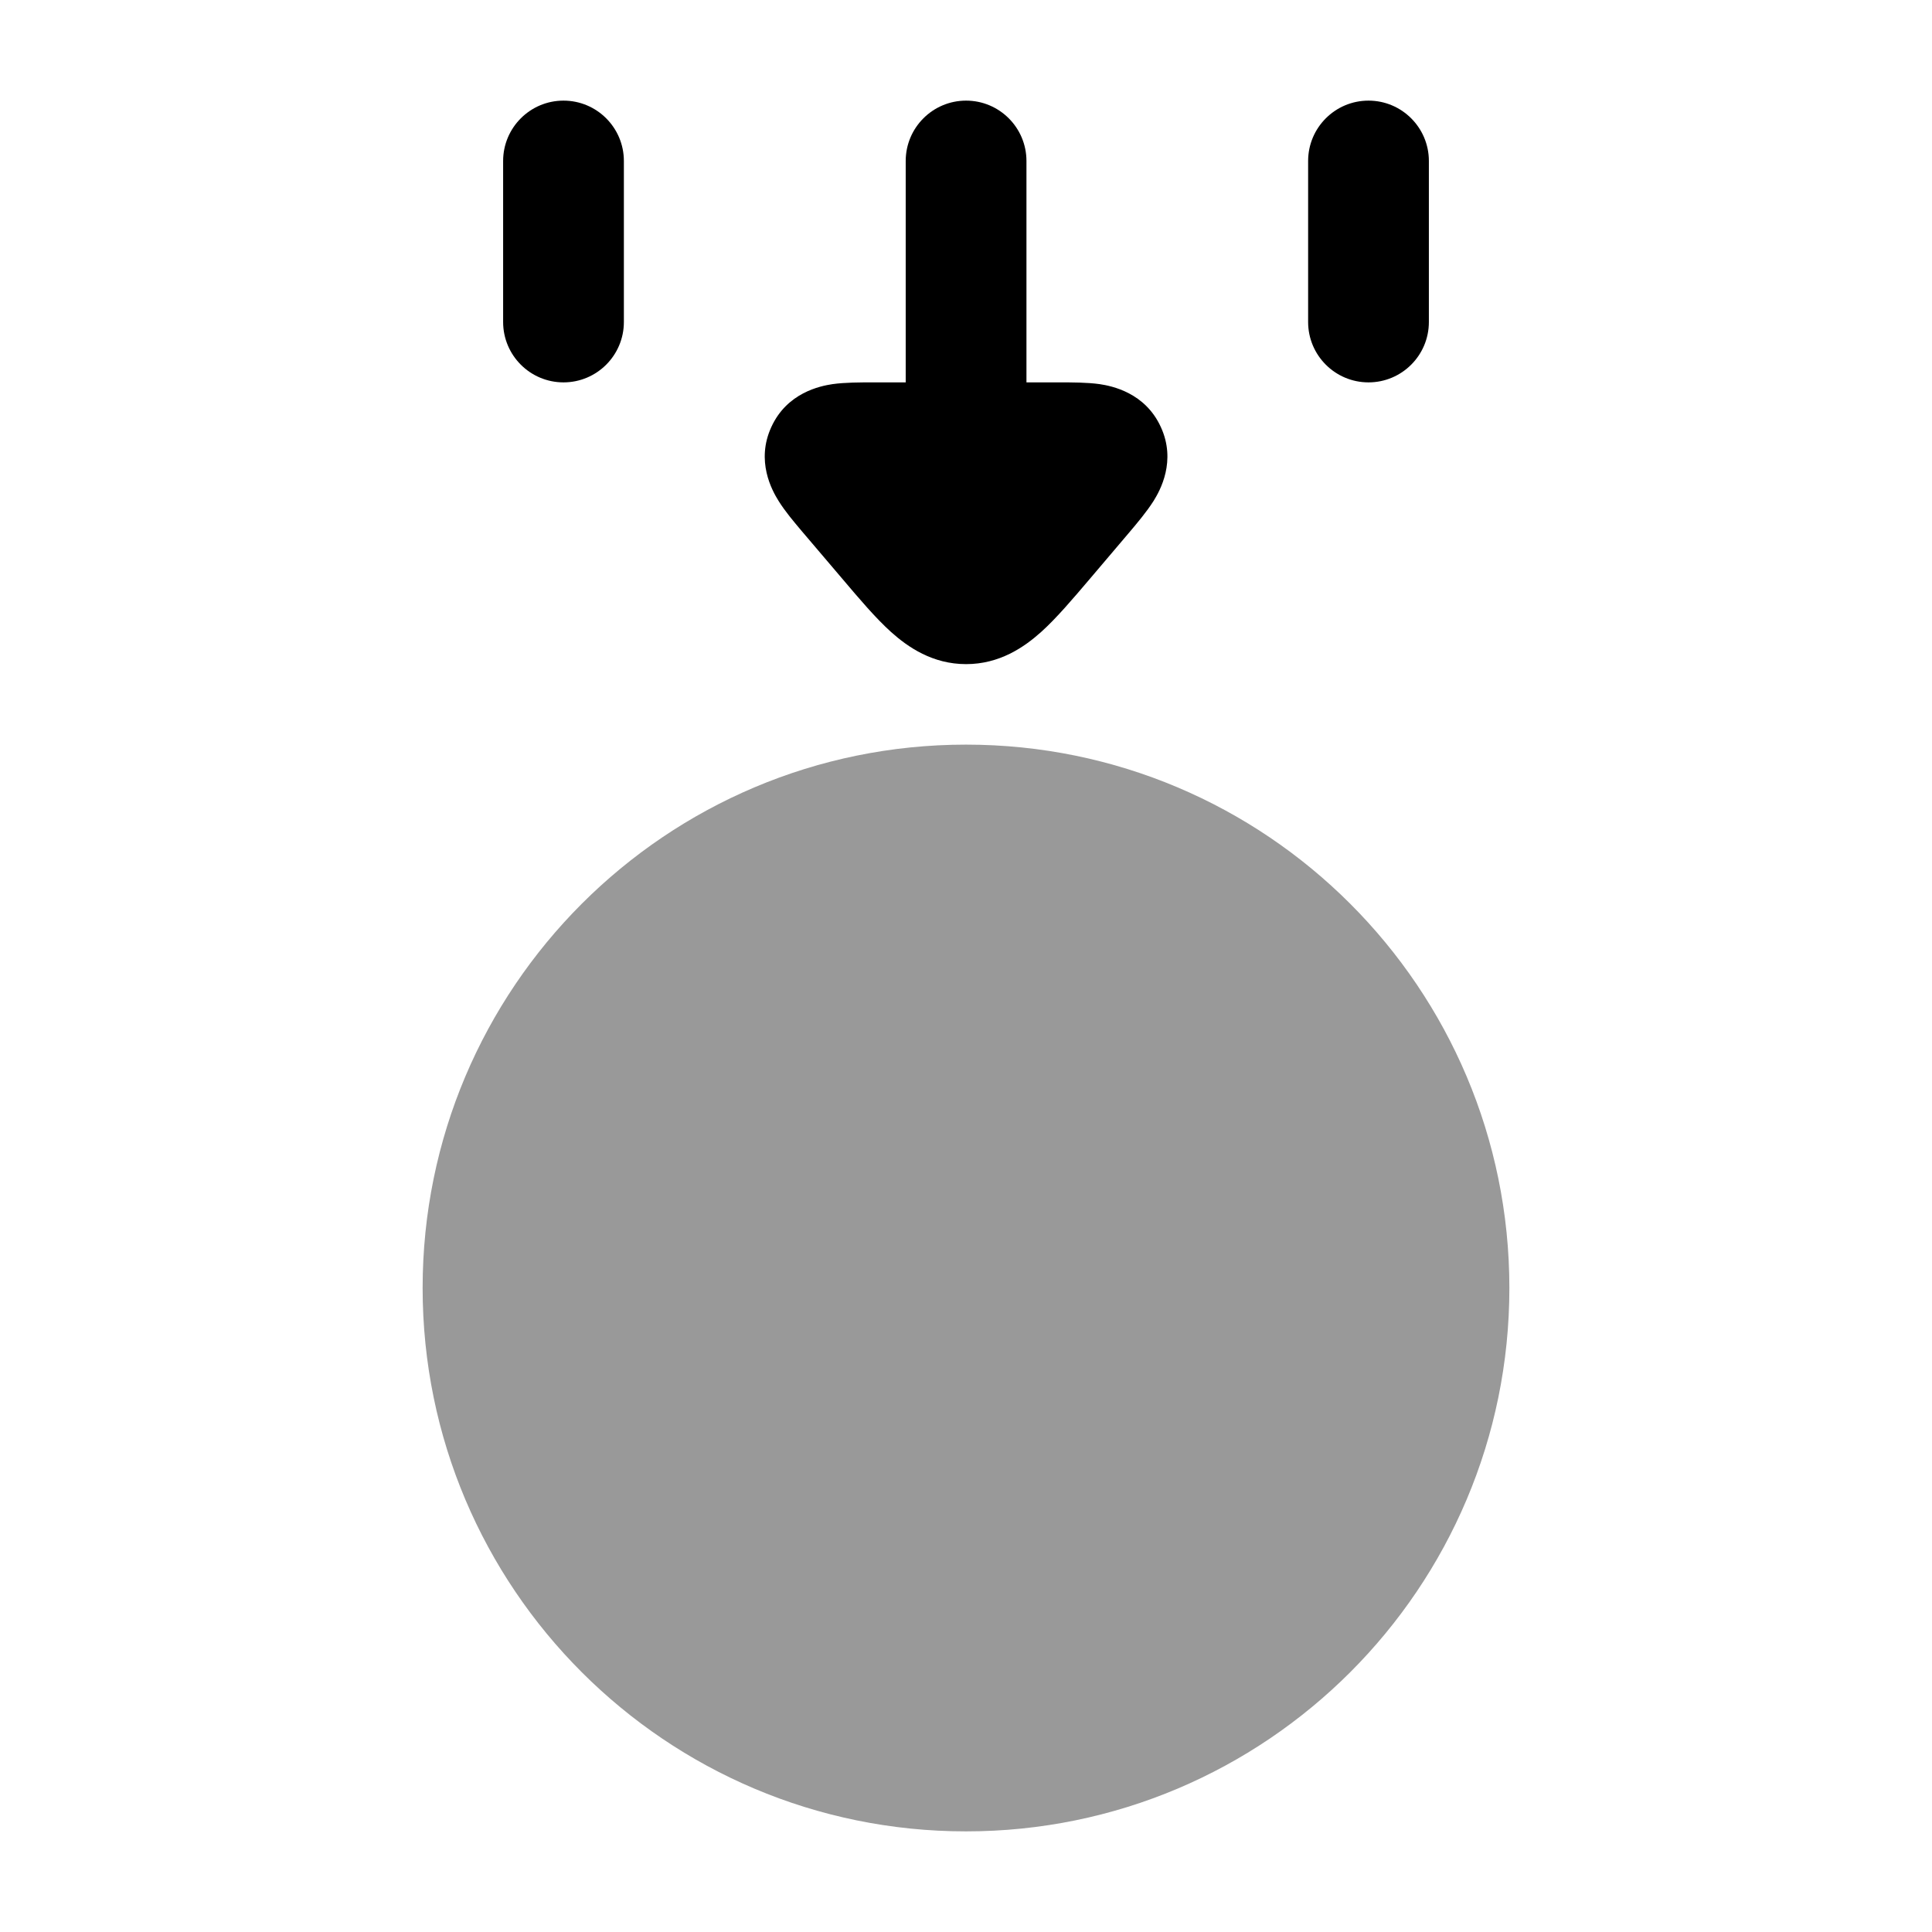 <svg width="24" height="24" viewBox="0 0 24 24" xmlns="http://www.w3.org/2000/svg">
<path opacity="0.4" d="M5.25 16C5.25 12.272 8.272 9.25 12 9.25C15.728 9.25 18.75 12.272 18.75 16C18.75 19.728 15.728 22.75 12 22.75C8.272 22.75 5.25 19.728 5.25 16Z" fill="currentColor"/>
<path fill-rule="evenodd" clip-rule="evenodd" d="M7 1.25C7.414 1.25 7.75 1.586 7.75 2V4C7.75 4.414 7.414 4.75 7 4.75C6.586 4.75 6.25 4.414 6.25 4V2C6.25 1.586 6.586 1.25 7 1.25ZM17 1.25C17.414 1.25 17.75 1.586 17.75 2V4C17.75 4.414 17.414 4.75 17 4.75C16.586 4.75 16.25 4.414 16.25 4V2C16.25 1.586 16.586 1.25 17 1.25Z" fill="currentColor"/>
<path d="M11.251 4.75H10.842C10.687 4.75 10.497 4.75 10.341 4.772C10.188 4.795 9.777 4.878 9.582 5.304C9.387 5.727 9.59 6.092 9.672 6.223C9.755 6.356 9.861 6.48 9.961 6.599L10.463 7.189C10.673 7.437 10.877 7.678 11.069 7.851C11.28 8.04 11.585 8.25 12.001 8.25C12.417 8.25 12.722 8.04 12.933 7.851C13.125 7.678 13.329 7.437 13.54 7.189L14.023 6.62C14.124 6.501 14.246 6.356 14.33 6.223C14.412 6.092 14.615 5.727 14.42 5.304C14.225 4.878 13.814 4.795 13.661 4.772C13.505 4.75 13.315 4.75 13.16 4.75H12.751V2C12.751 1.586 12.415 1.25 12.001 1.25C11.587 1.25 11.251 1.586 11.251 2V4.75Z" fill="currentColor"/>
</svg>
